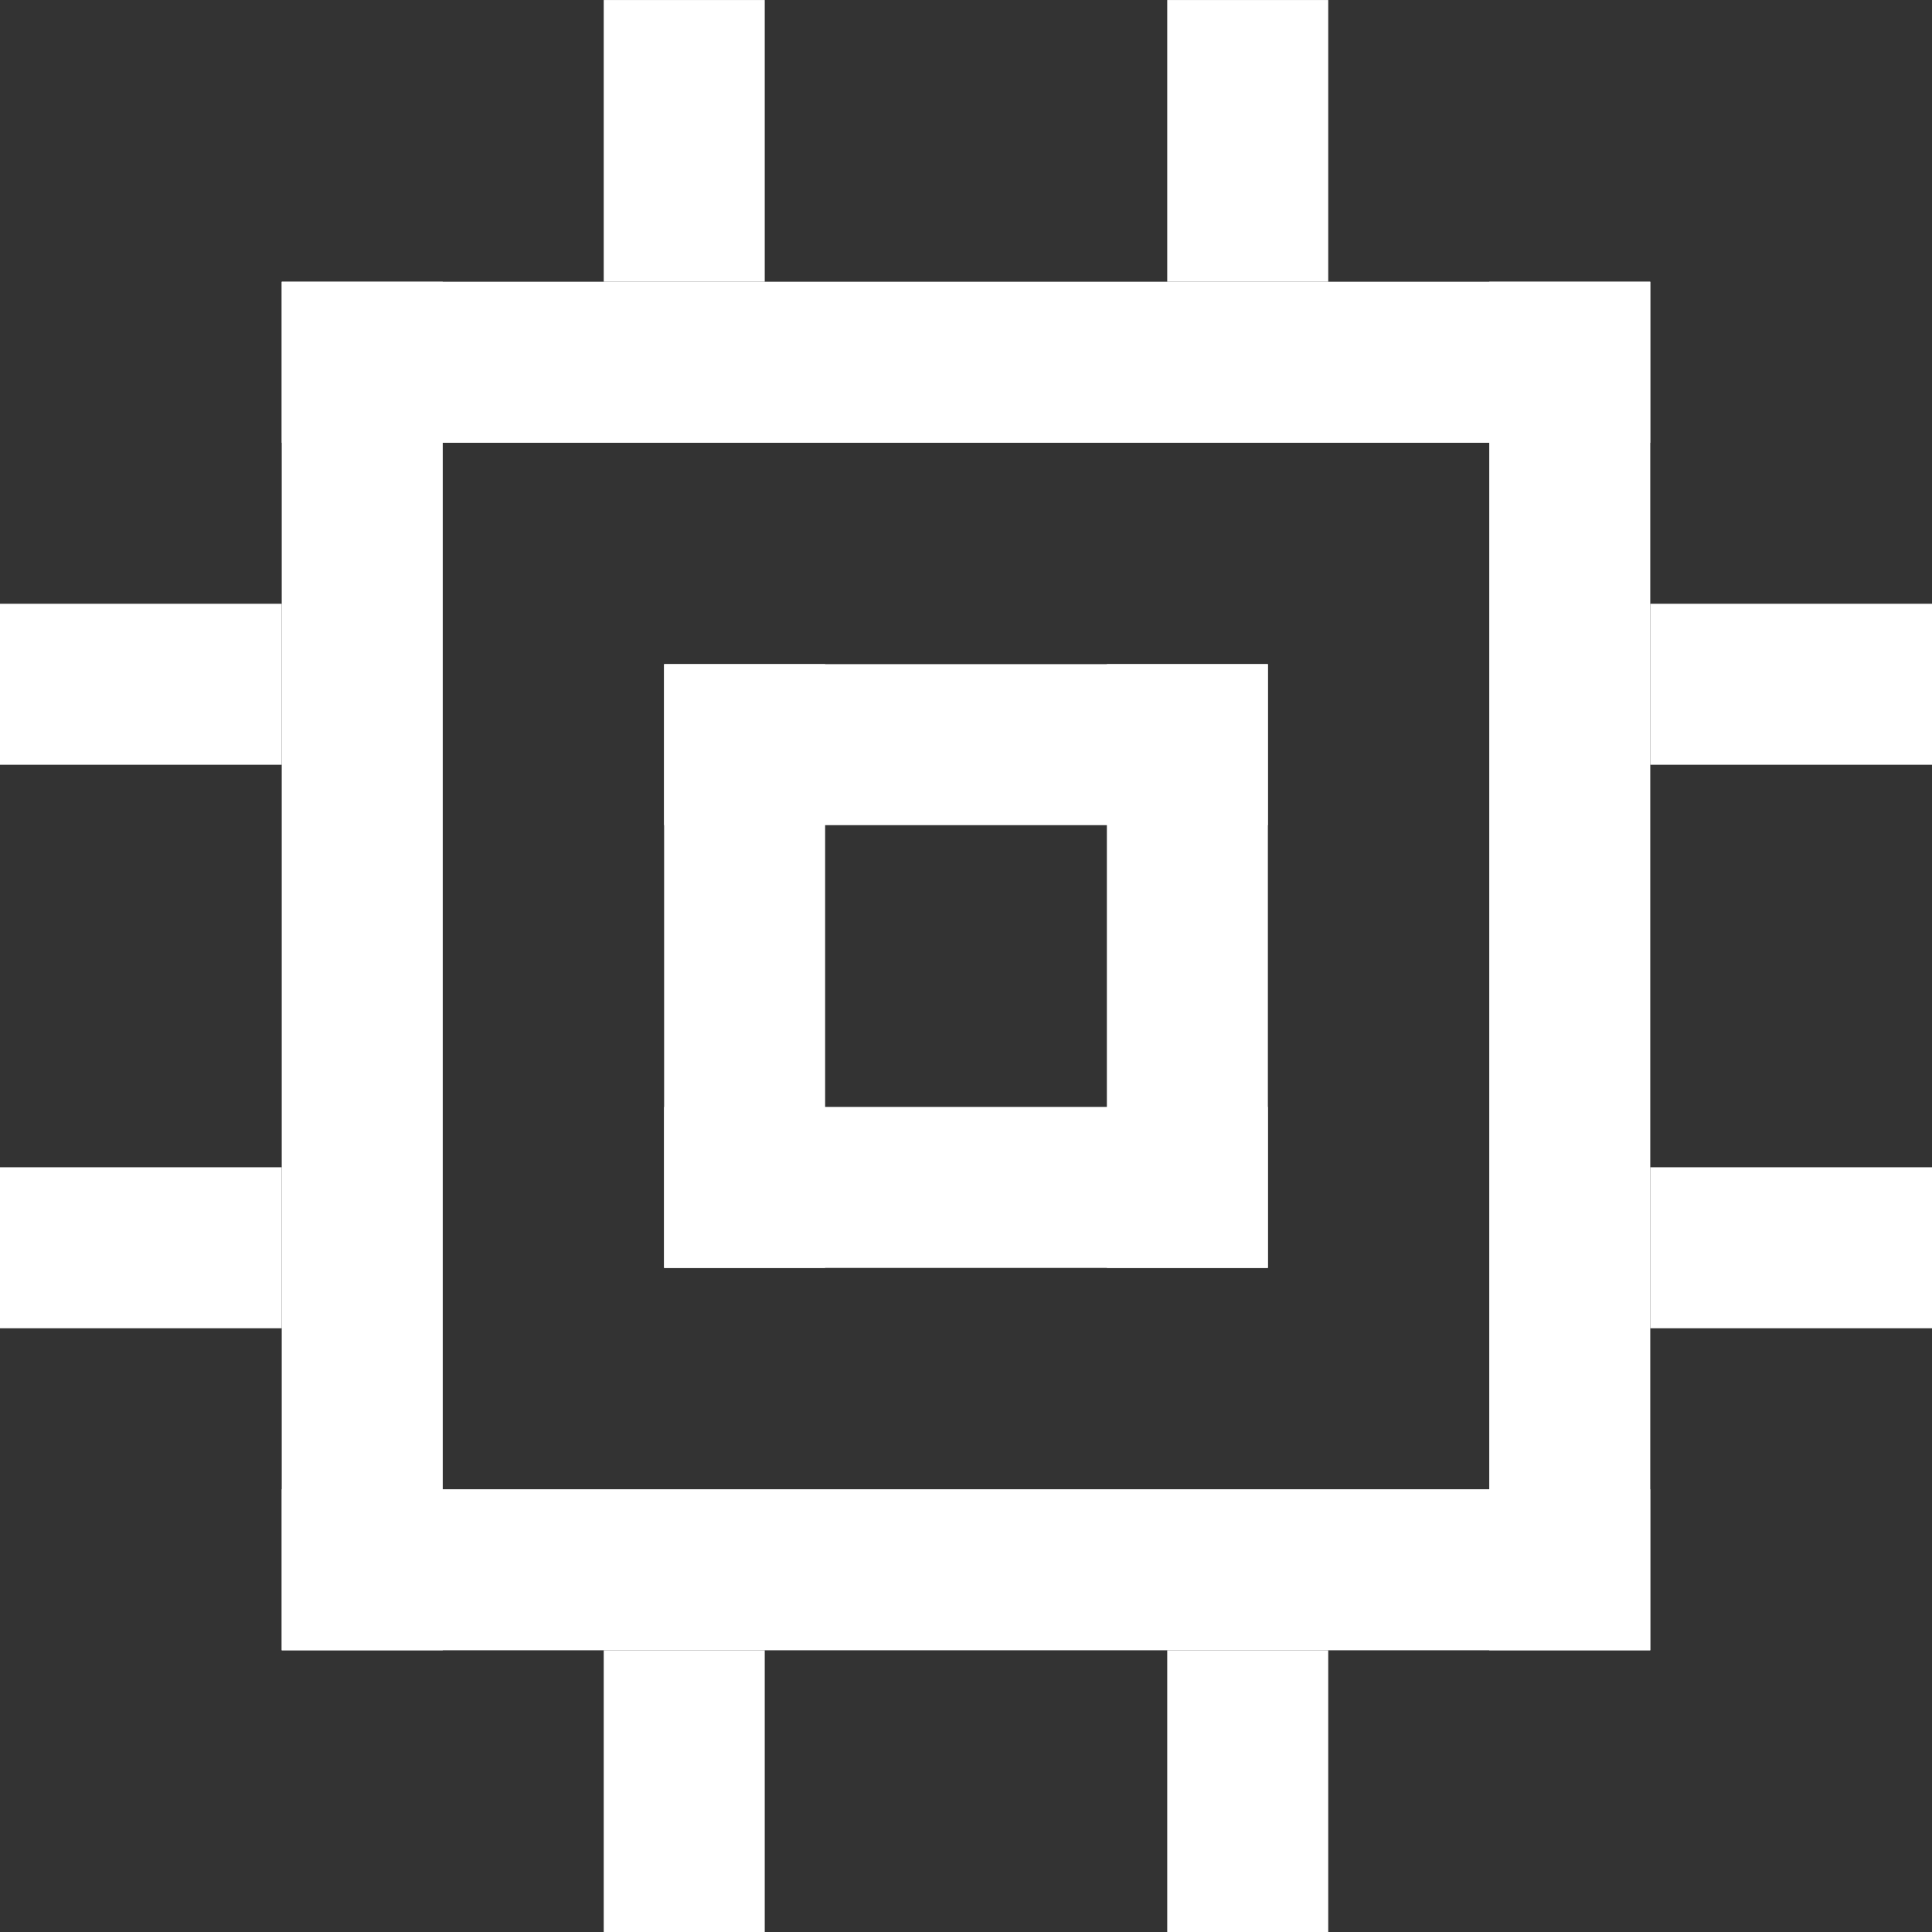 <?xml version="1.0" encoding="UTF-8" standalone="no"?>
<!-- Created with Inkscape (http://www.inkscape.org/) -->

<svg
   xmlns:dc="http://purl.org/dc/elements/1.1/"
   xmlns:cc="http://creativecommons.org/ns#"
   xmlns:rdf="http://www.w3.org/1999/02/22-rdf-syntax-ns#"
   xmlns:svg="http://www.w3.org/2000/svg"
   xmlns="http://www.w3.org/2000/svg"
   xmlns:sodipodi="http://sodipodi.sourceforge.net/DTD/sodipodi-0.dtd"
   xmlns:inkscape="http://www.inkscape.org/namespaces/inkscape"
   width="63.5mm"
   height="63.5mm"
   viewBox="0 0 63.5 63.5"
   version="1.1"
   id="svg8"
   inkscape:version="0.92.3 (2405546, 2018-03-11)"
   sodipodi:docname="chip.svg">
  <rect x="0" y="0" width="63.5" height="63.5" fill="#333333" stroke="none"/>
  <defs
     id="defs2" />
  <sodipodi:namedview
     id="base"
     pagecolor="#ffffff"
     bordercolor="#666666"
     borderopacity="1.0"
     inkscape:pageopacity="0.0"
     inkscape:pageshadow="2"
     inkscape:zoom="1.4567568"
     inkscape:cx="117.86779"
     inkscape:cy="108.28319"
     inkscape:document-units="mm"
     inkscape:current-layer="layer1"
     showgrid="false"
     inkscape:window-width="1366"
     inkscape:window-height="713"
     inkscape:window-x="0"
     inkscape:window-y="396"
     inkscape:window-maximized="1" />
  <g
     inkscape:label="Layer 1"
     inkscape:groupmode="layer"
     id="layer1"
     transform="translate(-142.797,-213.08)">
    <path
       style="opacity:1;fill:#ffffff;fill-opacity:1;fill-rule:evenodd;stroke:none;stroke-width:3.5;stroke-linecap:butt;stroke-linejoin:miter;stroke-miterlimit:4;stroke-dasharray:none;stroke-dashoffset:0;stroke-opacity:1;paint-order:normal"
       d="m 152.057,222.341 h 5.292 V 267.32 h -5.292 z"
       id="rect859" />
    <path
       transform="rotate(90)"
       style="opacity:1;fill:#ffffff;fill-opacity:1;fill-rule:evenodd;stroke:none;stroke-width:3.5;stroke-linecap:butt;stroke-linejoin:miter;stroke-miterlimit:4;stroke-dasharray:none;stroke-dashoffset:0;stroke-opacity:1;paint-order:normal"
       d="m 222.341,-197.036 h 5.292 v 44.979 h -5.292 z"
       id="rect861" />
    <path
       style="opacity:1;fill:#ffffff;fill-opacity:1;fill-rule:evenodd;stroke:none;stroke-width:3.5;stroke-linecap:butt;stroke-linejoin:miter;stroke-miterlimit:4;stroke-dasharray:none;stroke-dashoffset:0;stroke-opacity:1;paint-order:normal"
       d="m 191.745,222.341 h 5.292 V 267.32 h -5.292 z"
       id="rect863" />
    <path
       transform="rotate(90)"
       style="opacity:1;fill:#ffffff;fill-opacity:1;fill-rule:evenodd;stroke:none;stroke-width:3.5;stroke-linecap:butt;stroke-linejoin:miter;stroke-miterlimit:4;stroke-dasharray:none;stroke-dashoffset:0;stroke-opacity:1;paint-order:normal"
       d="m 262.028,-197.036 h 5.292 v 44.979 h -5.292 z"
       id="rect865" />
    <path
       style="opacity:1;fill:#ffffff;fill-opacity:1;fill-rule:evenodd;stroke:none;stroke-width:3.5;stroke-linecap:butt;stroke-linejoin:miter;stroke-miterlimit:4;stroke-dasharray:none;stroke-dashoffset:0;stroke-opacity:1;paint-order:normal"
       d="m 164.625,234.909 h 5.292 v 19.844 h -5.292 z"
       id="rect867"
       inkscape:connector-curvature="0" />
    <path
       style="opacity:1;fill:#ffffff;fill-opacity:1;fill-rule:evenodd;stroke:none;stroke-width:3.5;stroke-linecap:butt;stroke-linejoin:miter;stroke-miterlimit:4;stroke-dasharray:none;stroke-dashoffset:0;stroke-opacity:1;paint-order:normal"
       d="m 184.468,234.909 v 5.292 h -19.844 v -5.292 z"
       id="rect874"
       inkscape:connector-curvature="0" />
    <path
       transform="rotate(90)"
       style="opacity:1;fill:#ffffff;fill-opacity:1;fill-rule:evenodd;stroke:none;stroke-width:1.963;stroke-linecap:butt;stroke-linejoin:miter;stroke-miterlimit:4;stroke-dasharray:none;stroke-dashoffset:0;stroke-opacity:1;paint-order:normal"
       inkscape:transform-center-x="-23.8125"
       inkscape:transform-center-y="24.606252"
       d="m 232.924,-206.297 h 5.292 v 9.26 h -5.292 z"
       id="rect944" />
    <path
       transform="rotate(90)"
       style="opacity:1;fill:#ffffff;fill-opacity:1;fill-rule:evenodd;stroke:none;stroke-width:1.963;stroke-linecap:butt;stroke-linejoin:miter;stroke-miterlimit:4;stroke-dasharray:none;stroke-dashoffset:0;stroke-opacity:1;paint-order:normal"
       inkscape:transform-center-x="-23.8125"
       inkscape:transform-center-y="24.606252"
       d="m 251.445,-206.297 h 5.292 v 9.26 h -5.292 z"
       id="rect952" />
    <path
       transform="rotate(90)"
       style="opacity:1;fill:#ffffff;fill-opacity:1;fill-rule:evenodd;stroke:none;stroke-width:1.963;stroke-linecap:butt;stroke-linejoin:miter;stroke-miterlimit:4;stroke-dasharray:none;stroke-dashoffset:0;stroke-opacity:1;paint-order:normal"
       inkscape:transform-center-x="-23.8125"
       inkscape:transform-center-y="24.606252"
       d="m 251.445,-152.057 h 5.292 v 9.26 h -5.292 z"
       id="rect954" />
    <path
       transform="rotate(90)"
       style="opacity:1;fill:#ffffff;fill-opacity:1;fill-rule:evenodd;stroke:none;stroke-width:1.963;stroke-linecap:butt;stroke-linejoin:miter;stroke-miterlimit:4;stroke-dasharray:none;stroke-dashoffset:0;stroke-opacity:1;paint-order:normal"
       inkscape:transform-center-x="-23.8125"
       inkscape:transform-center-y="24.606252"
       d="m 232.924,-152.057 h 5.292 v 9.26 h -5.292 z"
       id="rect956" />
    <path
       transform="scale(-1)"
       style="opacity:1;fill:#ffffff;fill-opacity:1;fill-rule:evenodd;stroke:none;stroke-width:1.963;stroke-linecap:butt;stroke-linejoin:miter;stroke-miterlimit:4;stroke-dasharray:none;stroke-dashoffset:0;stroke-opacity:1;paint-order:normal"
       inkscape:transform-center-x="24.606257"
       inkscape:transform-center-y="23.812475"
       d="m -186.453,-276.58 h 5.292 v 9.26 h -5.292 z"
       id="rect958" />
    <path
       transform="scale(-1)"
       style="opacity:1;fill:#ffffff;fill-opacity:1;fill-rule:evenodd;stroke:none;stroke-width:1.963;stroke-linecap:butt;stroke-linejoin:miter;stroke-miterlimit:4;stroke-dasharray:none;stroke-dashoffset:0;stroke-opacity:1;paint-order:normal"
       inkscape:transform-center-x="24.606257"
       inkscape:transform-center-y="23.812475"
       d="m -167.932,-276.58 h 5.292 v 9.26 h -5.292 z"
       id="rect960" />
    <path
       transform="scale(-1)"
       style="opacity:1;fill:#ffffff;fill-opacity:1;fill-rule:evenodd;stroke:none;stroke-width:1.963;stroke-linecap:butt;stroke-linejoin:miter;stroke-miterlimit:4;stroke-dasharray:none;stroke-dashoffset:0;stroke-opacity:1;paint-order:normal"
       inkscape:transform-center-x="24.606257"
       inkscape:transform-center-y="23.812475"
       d="m -167.932,-222.341 h 5.292 v 9.26 h -5.292 z"
       id="rect962" />
    <path
       transform="scale(-1)"
       style="opacity:1;fill:#ffffff;fill-opacity:1;fill-rule:evenodd;stroke:none;stroke-width:1.963;stroke-linecap:butt;stroke-linejoin:miter;stroke-miterlimit:4;stroke-dasharray:none;stroke-dashoffset:0;stroke-opacity:1;paint-order:normal"
       inkscape:transform-center-x="24.606257"
       inkscape:transform-center-y="23.812475"
       d="m -186.453,-222.341 h 5.292 v 9.26 h -5.292 z"
       id="rect964" />
    <path
       style="opacity:1;fill:#ffffff;fill-opacity:1;fill-rule:evenodd;stroke:none;stroke-width:3.5;stroke-linecap:butt;stroke-linejoin:miter;stroke-miterlimit:4;stroke-dasharray:none;stroke-dashoffset:0;stroke-opacity:1;paint-order:normal"
       d="m 184.468,249.461 v 5.292 h -19.844 v -5.292 z"
       id="rect966"
       inkscape:connector-curvature="0" />
    <path
       style="opacity:1;fill:#ffffff;fill-opacity:1;fill-rule:evenodd;stroke:none;stroke-width:3.5;stroke-linecap:butt;stroke-linejoin:miter;stroke-miterlimit:4;stroke-dasharray:none;stroke-dashoffset:0;stroke-opacity:1;paint-order:normal"
       d="m 179.177,234.909 h 5.292 v 19.844 h -5.292 z"
       id="rect970"
       inkscape:connector-curvature="0" />
  </g>
</svg>

